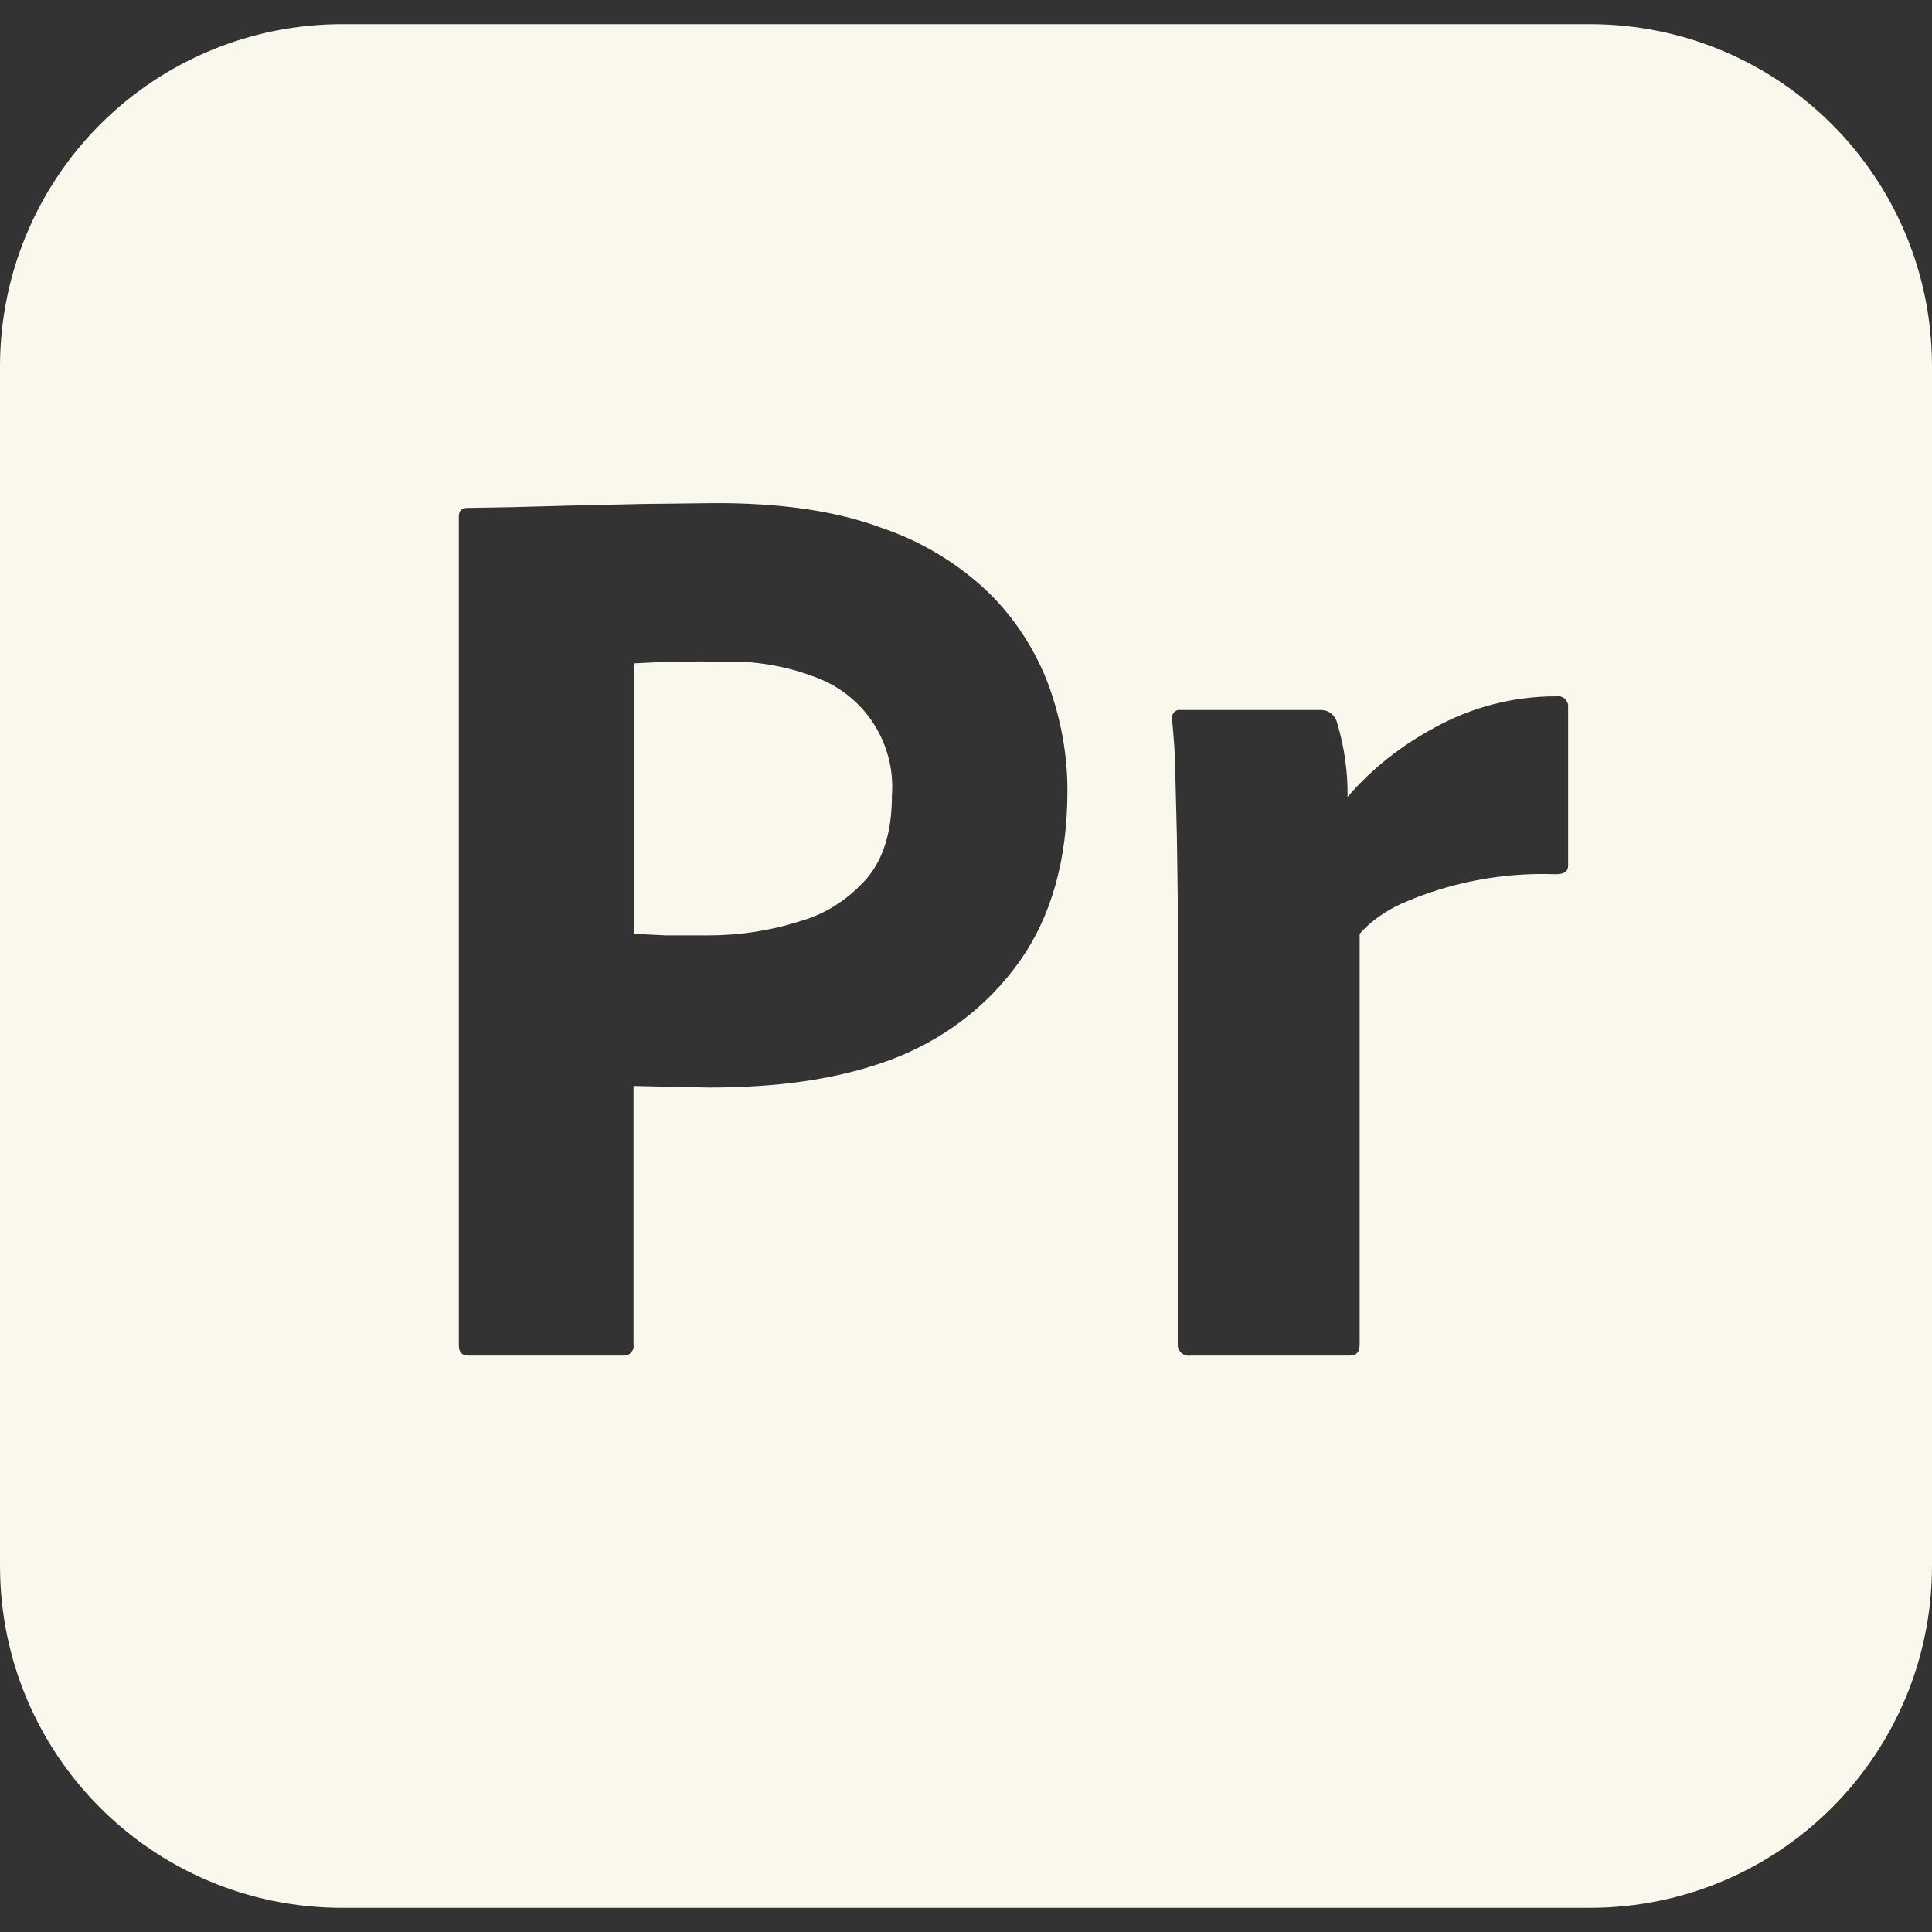 <svg width="44" height="44" viewBox="0 0 44 44" fill="none" xmlns="http://www.w3.org/2000/svg">
<rect x="0" y="0" width="44" height="44" fill="#333333" stroke="none"/>
<g id="adobepremierepro 1" clip-path="url(#clip0_35_43)">
<path id="Vector" d="M18.608 15.437C17.92 15.167 17.184 15.042 16.445 15.07C15.779 15.056 15.112 15.068 14.447 15.107V21.267L15.162 21.303H16.133C16.848 21.303 17.563 21.193 18.242 20.973C18.828 20.808 19.342 20.46 19.745 20.002C20.13 19.543 20.313 18.92 20.313 18.113C20.355 17.543 20.211 16.975 19.904 16.493C19.597 16.011 19.143 15.64 18.608 15.437ZM36.208 0.55H7.792C5.725 0.55 3.743 1.371 2.282 2.832C0.821 4.293 0 6.275 0 8.342L0 35.658C0 39.967 3.483 43.45 7.792 43.45H36.208C40.517 43.45 44 39.967 44 35.658V8.342C44 4.033 40.517 0.55 36.208 0.55ZM23.21 21.908C22.477 22.935 21.45 23.705 20.258 24.145C19.012 24.603 17.637 24.768 16.133 24.768L15.217 24.75L14.428 24.732V30.617C14.434 30.647 14.432 30.678 14.425 30.708C14.417 30.738 14.403 30.766 14.384 30.79C14.366 30.814 14.342 30.834 14.314 30.848C14.287 30.863 14.257 30.871 14.227 30.873H10.67C10.523 30.873 10.45 30.8 10.45 30.635V11.77C10.45 11.642 10.505 11.568 10.633 11.568L11.66 11.55L13.053 11.513L14.648 11.477L16.317 11.458C17.82 11.458 19.067 11.642 20.093 12.027C21.01 12.338 21.853 12.852 22.55 13.53C23.137 14.117 23.595 14.832 23.888 15.62C24.163 16.39 24.31 17.178 24.31 18.003C24.31 19.58 23.943 20.882 23.21 21.908ZM35.713 16.133V19.708C35.713 19.855 35.622 19.91 35.42 19.91C34.21 19.866 33.007 20.098 31.9 20.588C31.552 20.753 31.222 20.973 30.965 21.267V30.617C30.965 30.8 30.892 30.873 30.727 30.873H27.115C27.081 30.879 27.047 30.877 27.014 30.869C26.981 30.86 26.949 30.846 26.922 30.825C26.895 30.805 26.872 30.779 26.855 30.749C26.837 30.72 26.826 30.687 26.822 30.653V20.423L26.803 19.048L26.767 17.618C26.767 17.197 26.73 16.793 26.693 16.372C26.687 16.328 26.697 16.284 26.72 16.247C26.744 16.21 26.78 16.183 26.822 16.17H30.085C30.268 16.17 30.415 16.298 30.452 16.463C30.617 17.01 30.698 17.579 30.69 18.15C31.24 17.508 31.918 16.977 32.67 16.573C33.522 16.1 34.482 15.854 35.457 15.858C35.585 15.84 35.695 15.932 35.713 16.06V16.133Z" fill="#FAF8EC"/>
</g>
<defs>
<clipPath id="clip0_35_43">
<rect width="44" height="44" fill="white"/>
</clipPath>
</defs>
</svg>
